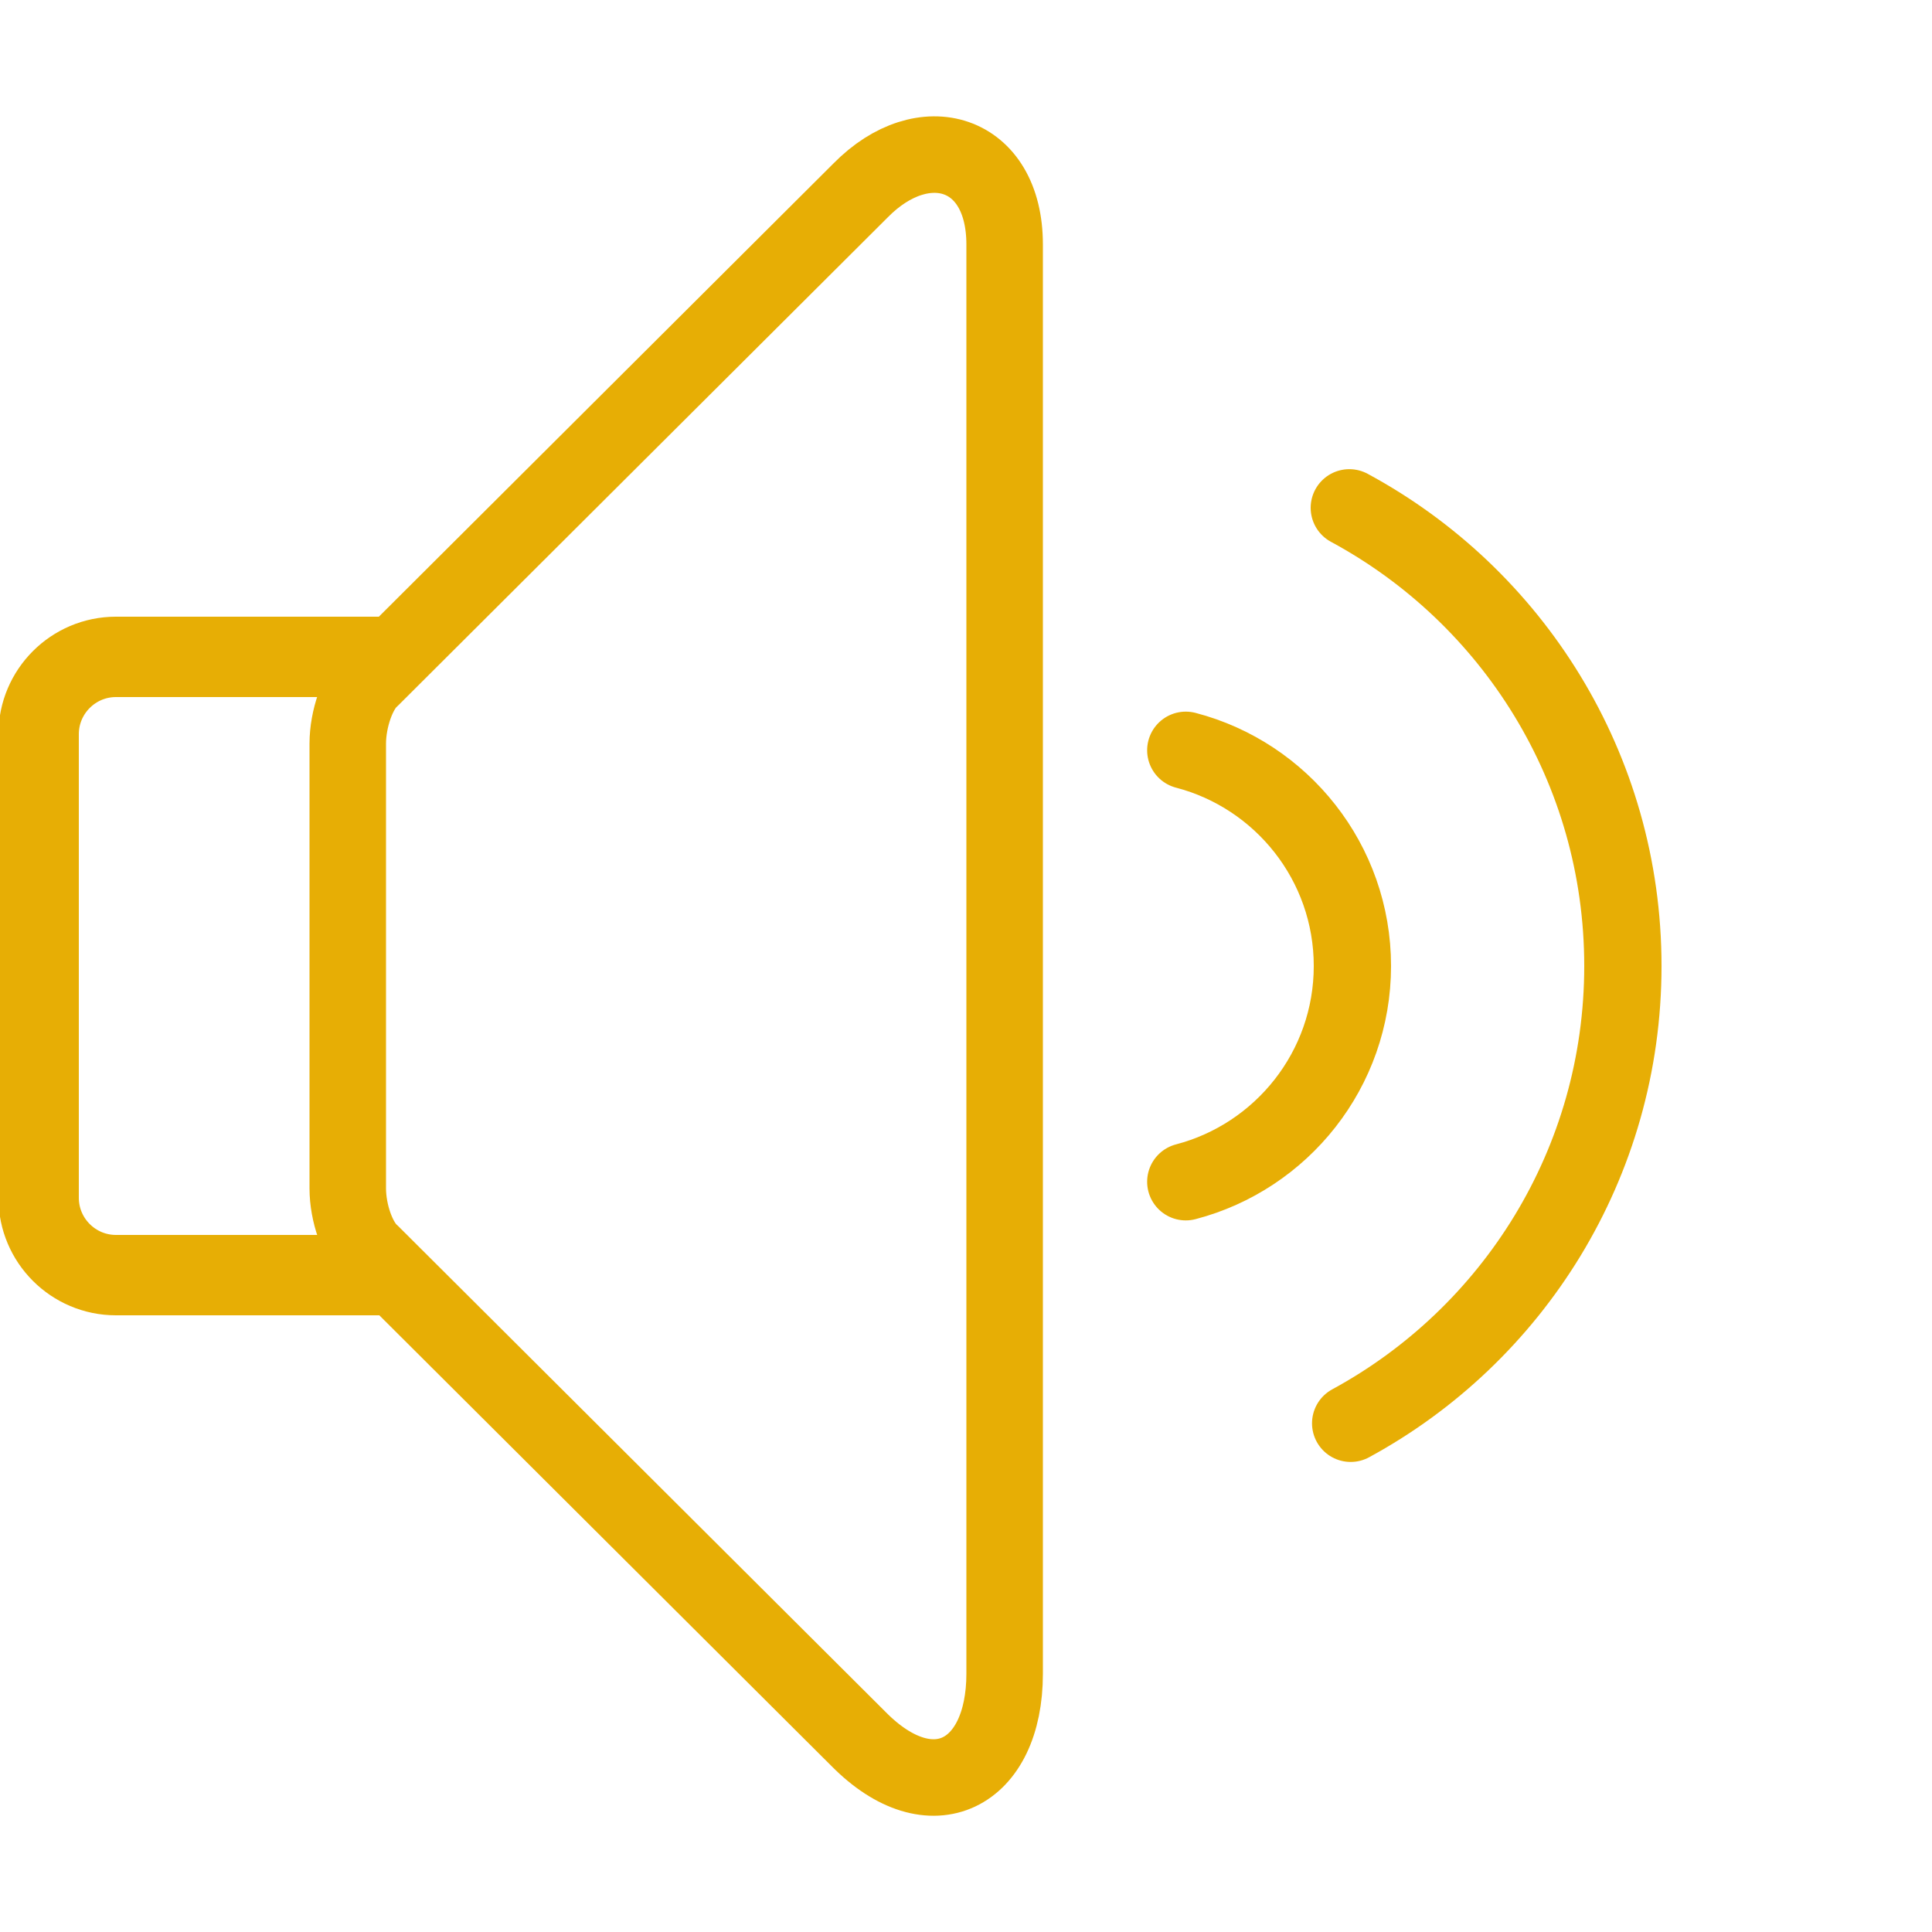 <?xml version="1.0"?>
<!DOCTYPE svg PUBLIC '-//W3C//DTD SVG 1.1//EN' 'http://www.w3.org/Graphics/SVG/1.1/DTD/svg11.dtd'>
<svg enable-background="new 0 0 50 50" height="50px" id="Layer_1" version="1.1" viewBox="0 0 50 50" width="50px" xml:space="preserve" xmlns="http://www.w3.org/2000/svg" xmlns:xlink="http://www.w3.org/1999/xlink">
    <rect fill="none" height="50" width="50" />
    <path d="M10,33H3  c-1.103,0-2-0.898-2-2V19c0-1.102,0.897-2,2-2h7" fill="none" stroke="#E7AE05" stroke-linejoin="round" stroke-miterlimit="10" stroke-width="2.08" />
    <path d="M9.604,32.43  C9.256,32.129,9,31.391,9,30.754V19.247c0-0.637,0.256-1.388,0.604-1.689L22.274,4.926C23.905,3.27,26,3.898,26,6.327v36.988  c0,2.614-1.896,3.604-3.785,1.686L9.604,32.43z" fill="none" stroke="#E7AE05" stroke-linejoin="round" stroke-miterlimit="10" stroke-width="1.98" />
    <path d="  M30.688,19.417C33.167,20.064,35,22.32,35,25s-1.833,4.936-4.312,5.584" fill="none" stroke="#E7AE05" stroke-linecap="round" stroke-linejoin="round" stroke-miterlimit="10" stroke-width="2" />
    <path d="  M34.92,13.142C39.136,15.417,42,19.873,42,25c0,5.111-2.85,9.557-7.045,11.835" fill="none" stroke="#E7AE05" stroke-linecap="round" stroke-linejoin="round" stroke-miterlimit="10" stroke-width="2" />
</svg>